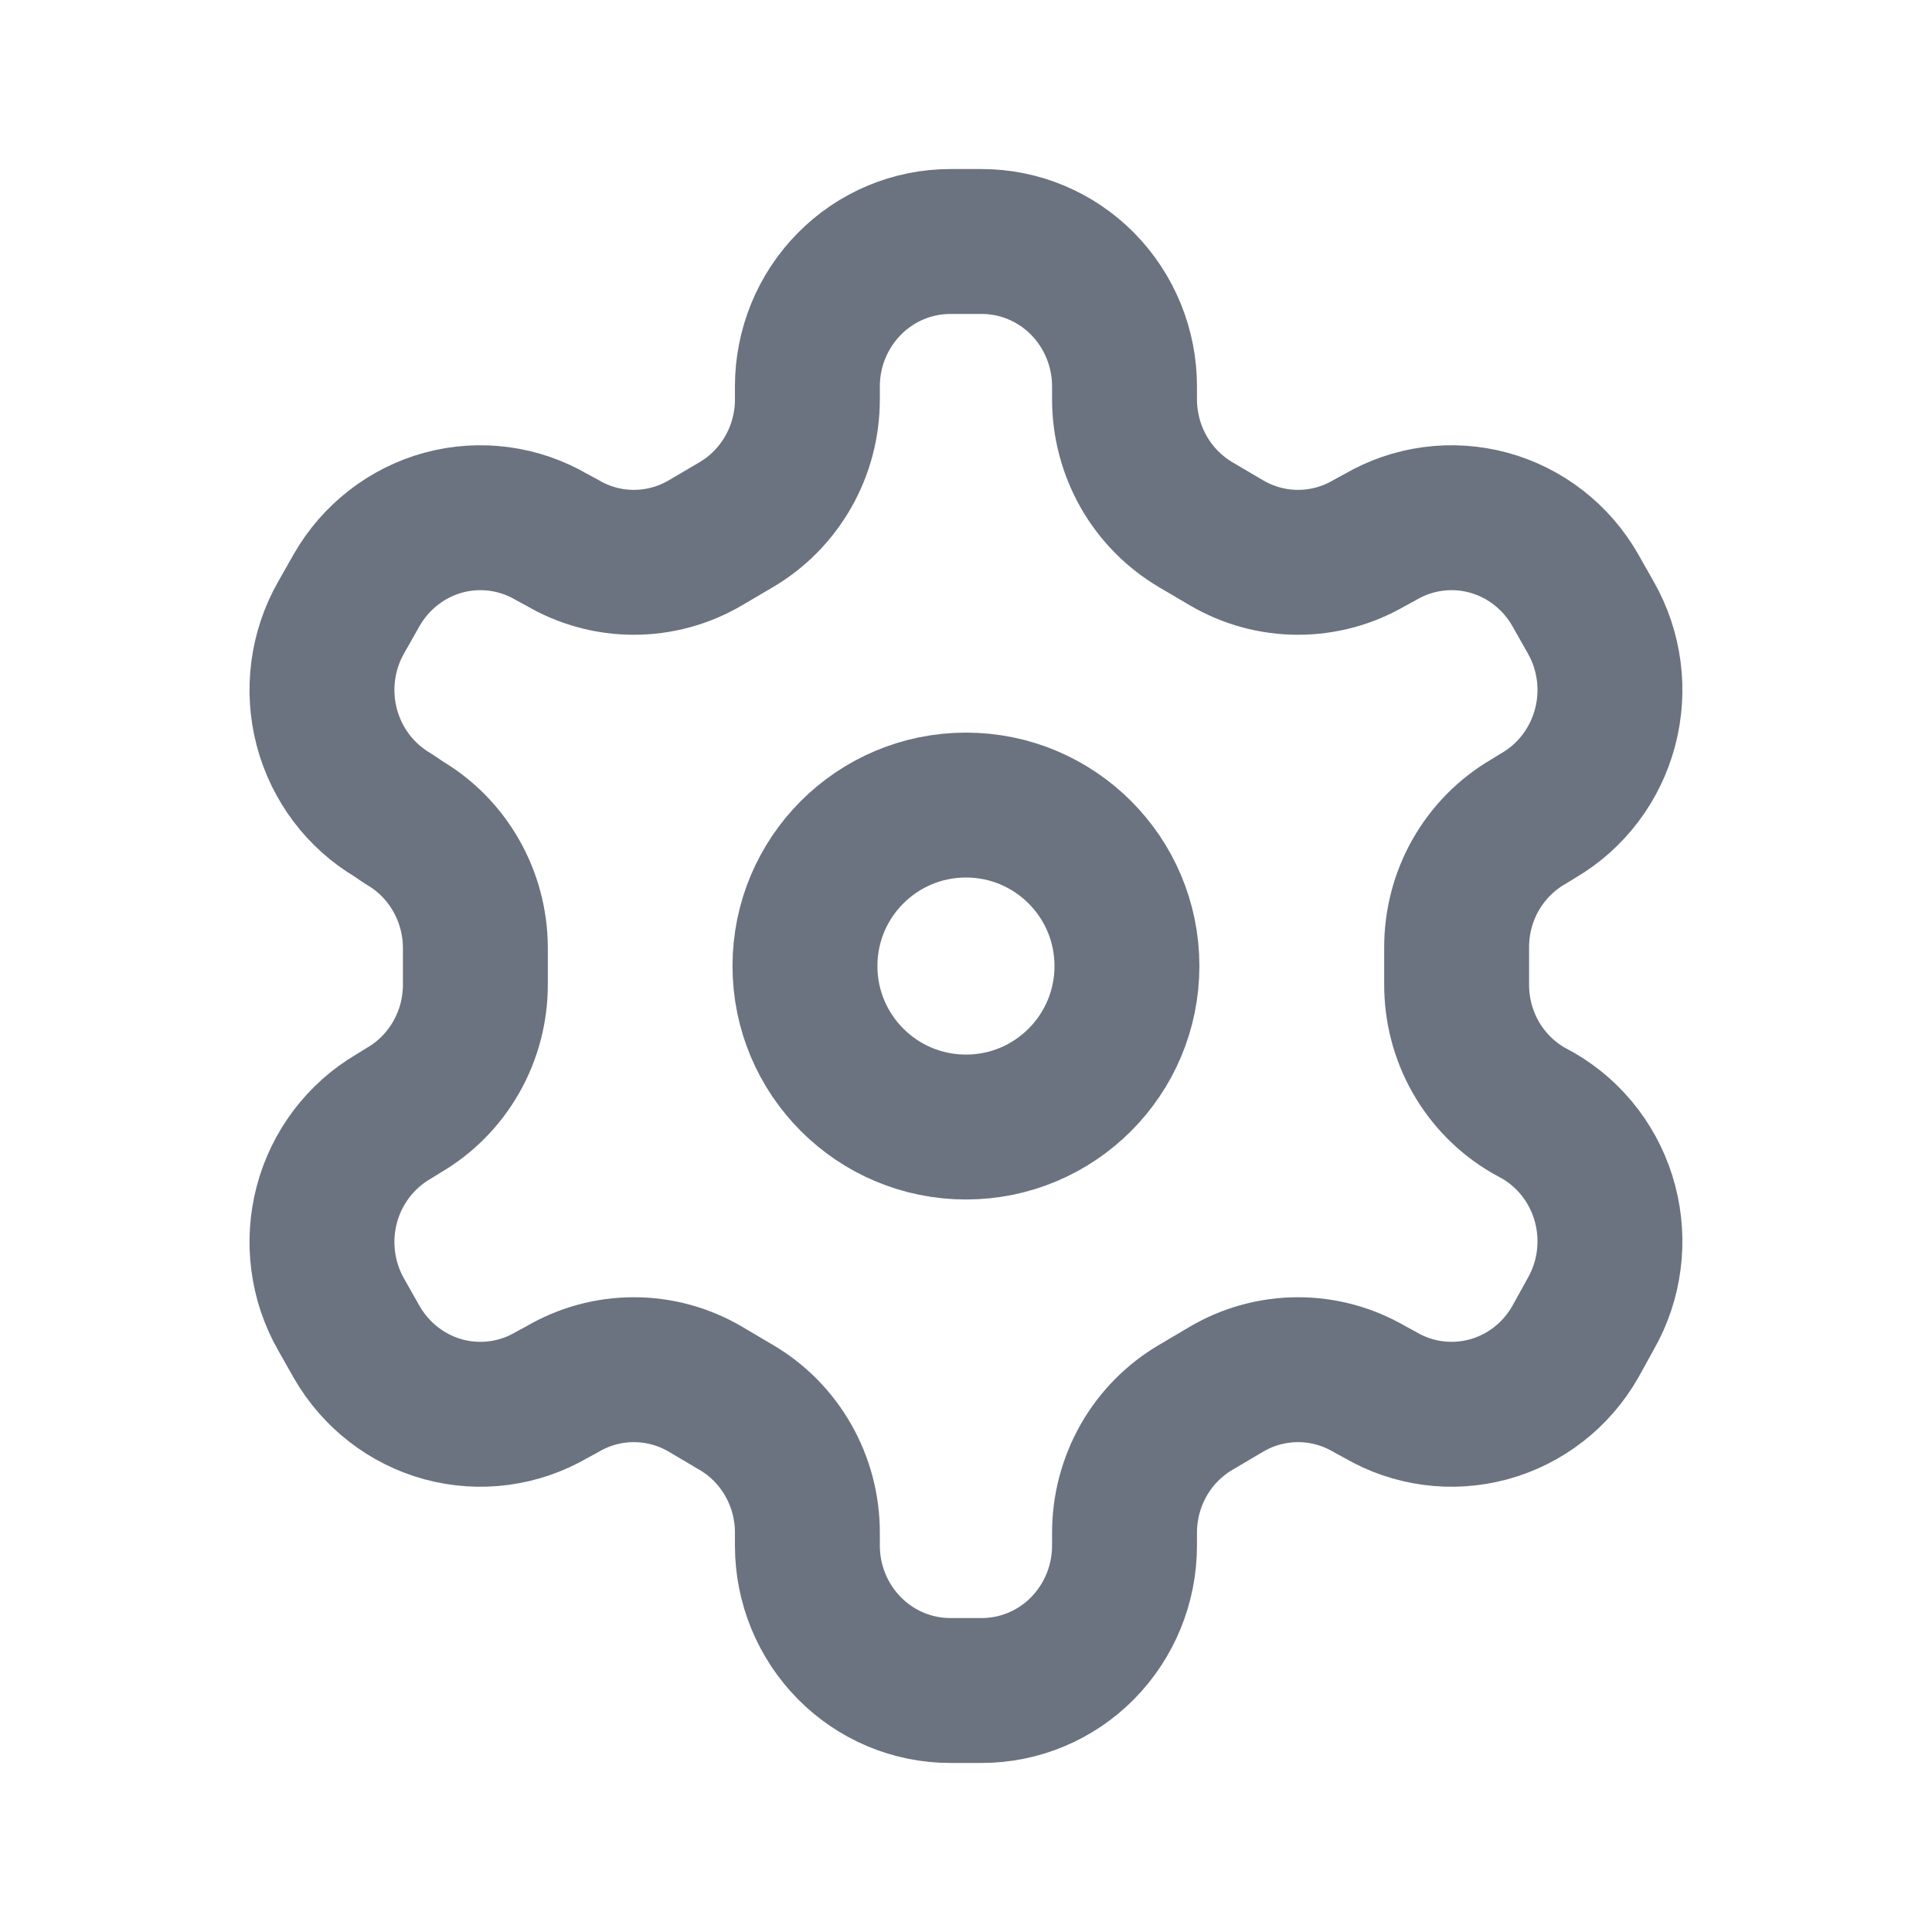 <svg width="20" height="20" viewBox="0 0 20 20" fill="none" xmlns="http://www.w3.org/2000/svg">
<path d="M10.162 2.5H9.837C9.445 2.5 9.069 2.658 8.792 2.939C8.514 3.221 8.358 3.602 8.358 4V4.135C8.358 4.398 8.29 4.656 8.16 4.884C8.03 5.112 7.844 5.301 7.619 5.433L7.301 5.62C7.076 5.752 6.821 5.821 6.562 5.821C6.302 5.821 6.047 5.752 5.823 5.62L5.712 5.56C5.372 5.361 4.969 5.308 4.591 5.41C4.213 5.513 3.89 5.764 3.693 6.107L3.531 6.393C3.335 6.737 3.282 7.146 3.383 7.529C3.484 7.913 3.732 8.241 4.071 8.44L4.181 8.515C4.405 8.646 4.591 8.834 4.72 9.06C4.85 9.286 4.919 9.543 4.921 9.805V10.188C4.922 10.452 4.854 10.712 4.724 10.941C4.594 11.17 4.407 11.36 4.181 11.492L4.071 11.56C3.732 11.759 3.484 12.087 3.383 12.47C3.282 12.854 3.335 13.263 3.531 13.607L3.693 13.893C3.89 14.236 4.213 14.487 4.591 14.59C4.969 14.692 5.372 14.639 5.712 14.44L5.823 14.38C6.047 14.248 6.302 14.179 6.562 14.179C6.821 14.179 7.076 14.248 7.301 14.38L7.619 14.568C7.844 14.699 8.03 14.888 8.16 15.116C8.29 15.344 8.358 15.602 8.358 15.865V16C8.358 16.398 8.514 16.779 8.792 17.061C9.069 17.342 9.445 17.5 9.837 17.5H10.162C10.555 17.5 10.931 17.342 11.208 17.061C11.485 16.779 11.641 16.398 11.641 16V15.865C11.641 15.602 11.71 15.344 11.839 15.116C11.969 14.888 12.156 14.699 12.38 14.568L12.698 14.38C12.923 14.248 13.178 14.179 13.437 14.179C13.697 14.179 13.952 14.248 14.177 14.38L14.288 14.44C14.627 14.639 15.03 14.692 15.408 14.59C15.787 14.487 16.11 14.236 16.306 13.893L16.468 13.6C16.664 13.256 16.717 12.847 16.616 12.463C16.515 12.079 16.268 11.752 15.929 11.553L15.818 11.492C15.592 11.36 15.405 11.17 15.275 10.941C15.145 10.712 15.078 10.452 15.079 10.188V9.812C15.078 9.548 15.145 9.288 15.275 9.059C15.405 8.83 15.592 8.64 15.818 8.508L15.929 8.44C16.268 8.241 16.515 7.913 16.616 7.529C16.717 7.146 16.664 6.737 16.468 6.393L16.306 6.107C16.11 5.764 15.787 5.513 15.408 5.41C15.03 5.308 14.627 5.361 14.288 5.56L14.177 5.62C13.952 5.752 13.697 5.821 13.437 5.821C13.178 5.821 12.923 5.752 12.698 5.62L12.38 5.433C12.156 5.301 11.969 5.112 11.839 4.884C11.71 4.656 11.641 4.398 11.641 4.135V4C11.641 3.602 11.485 3.221 11.208 2.939C10.931 2.658 10.555 2.5 10.162 2.5Z" stroke="#6B7280" stroke-width="1.5" stroke-linecap="round" stroke-linejoin="round"/>
<path d="M10 11.667C10.92 11.667 11.666 10.921 11.666 10C11.666 9.08 10.92 8.334 10 8.334C9.079 8.334 8.333 9.08 8.333 10C8.333 10.921 9.079 11.667 10 11.667Z" stroke="#6B7280" stroke-width="1.5" stroke-linecap="round" stroke-linejoin="round"/>
</svg>
